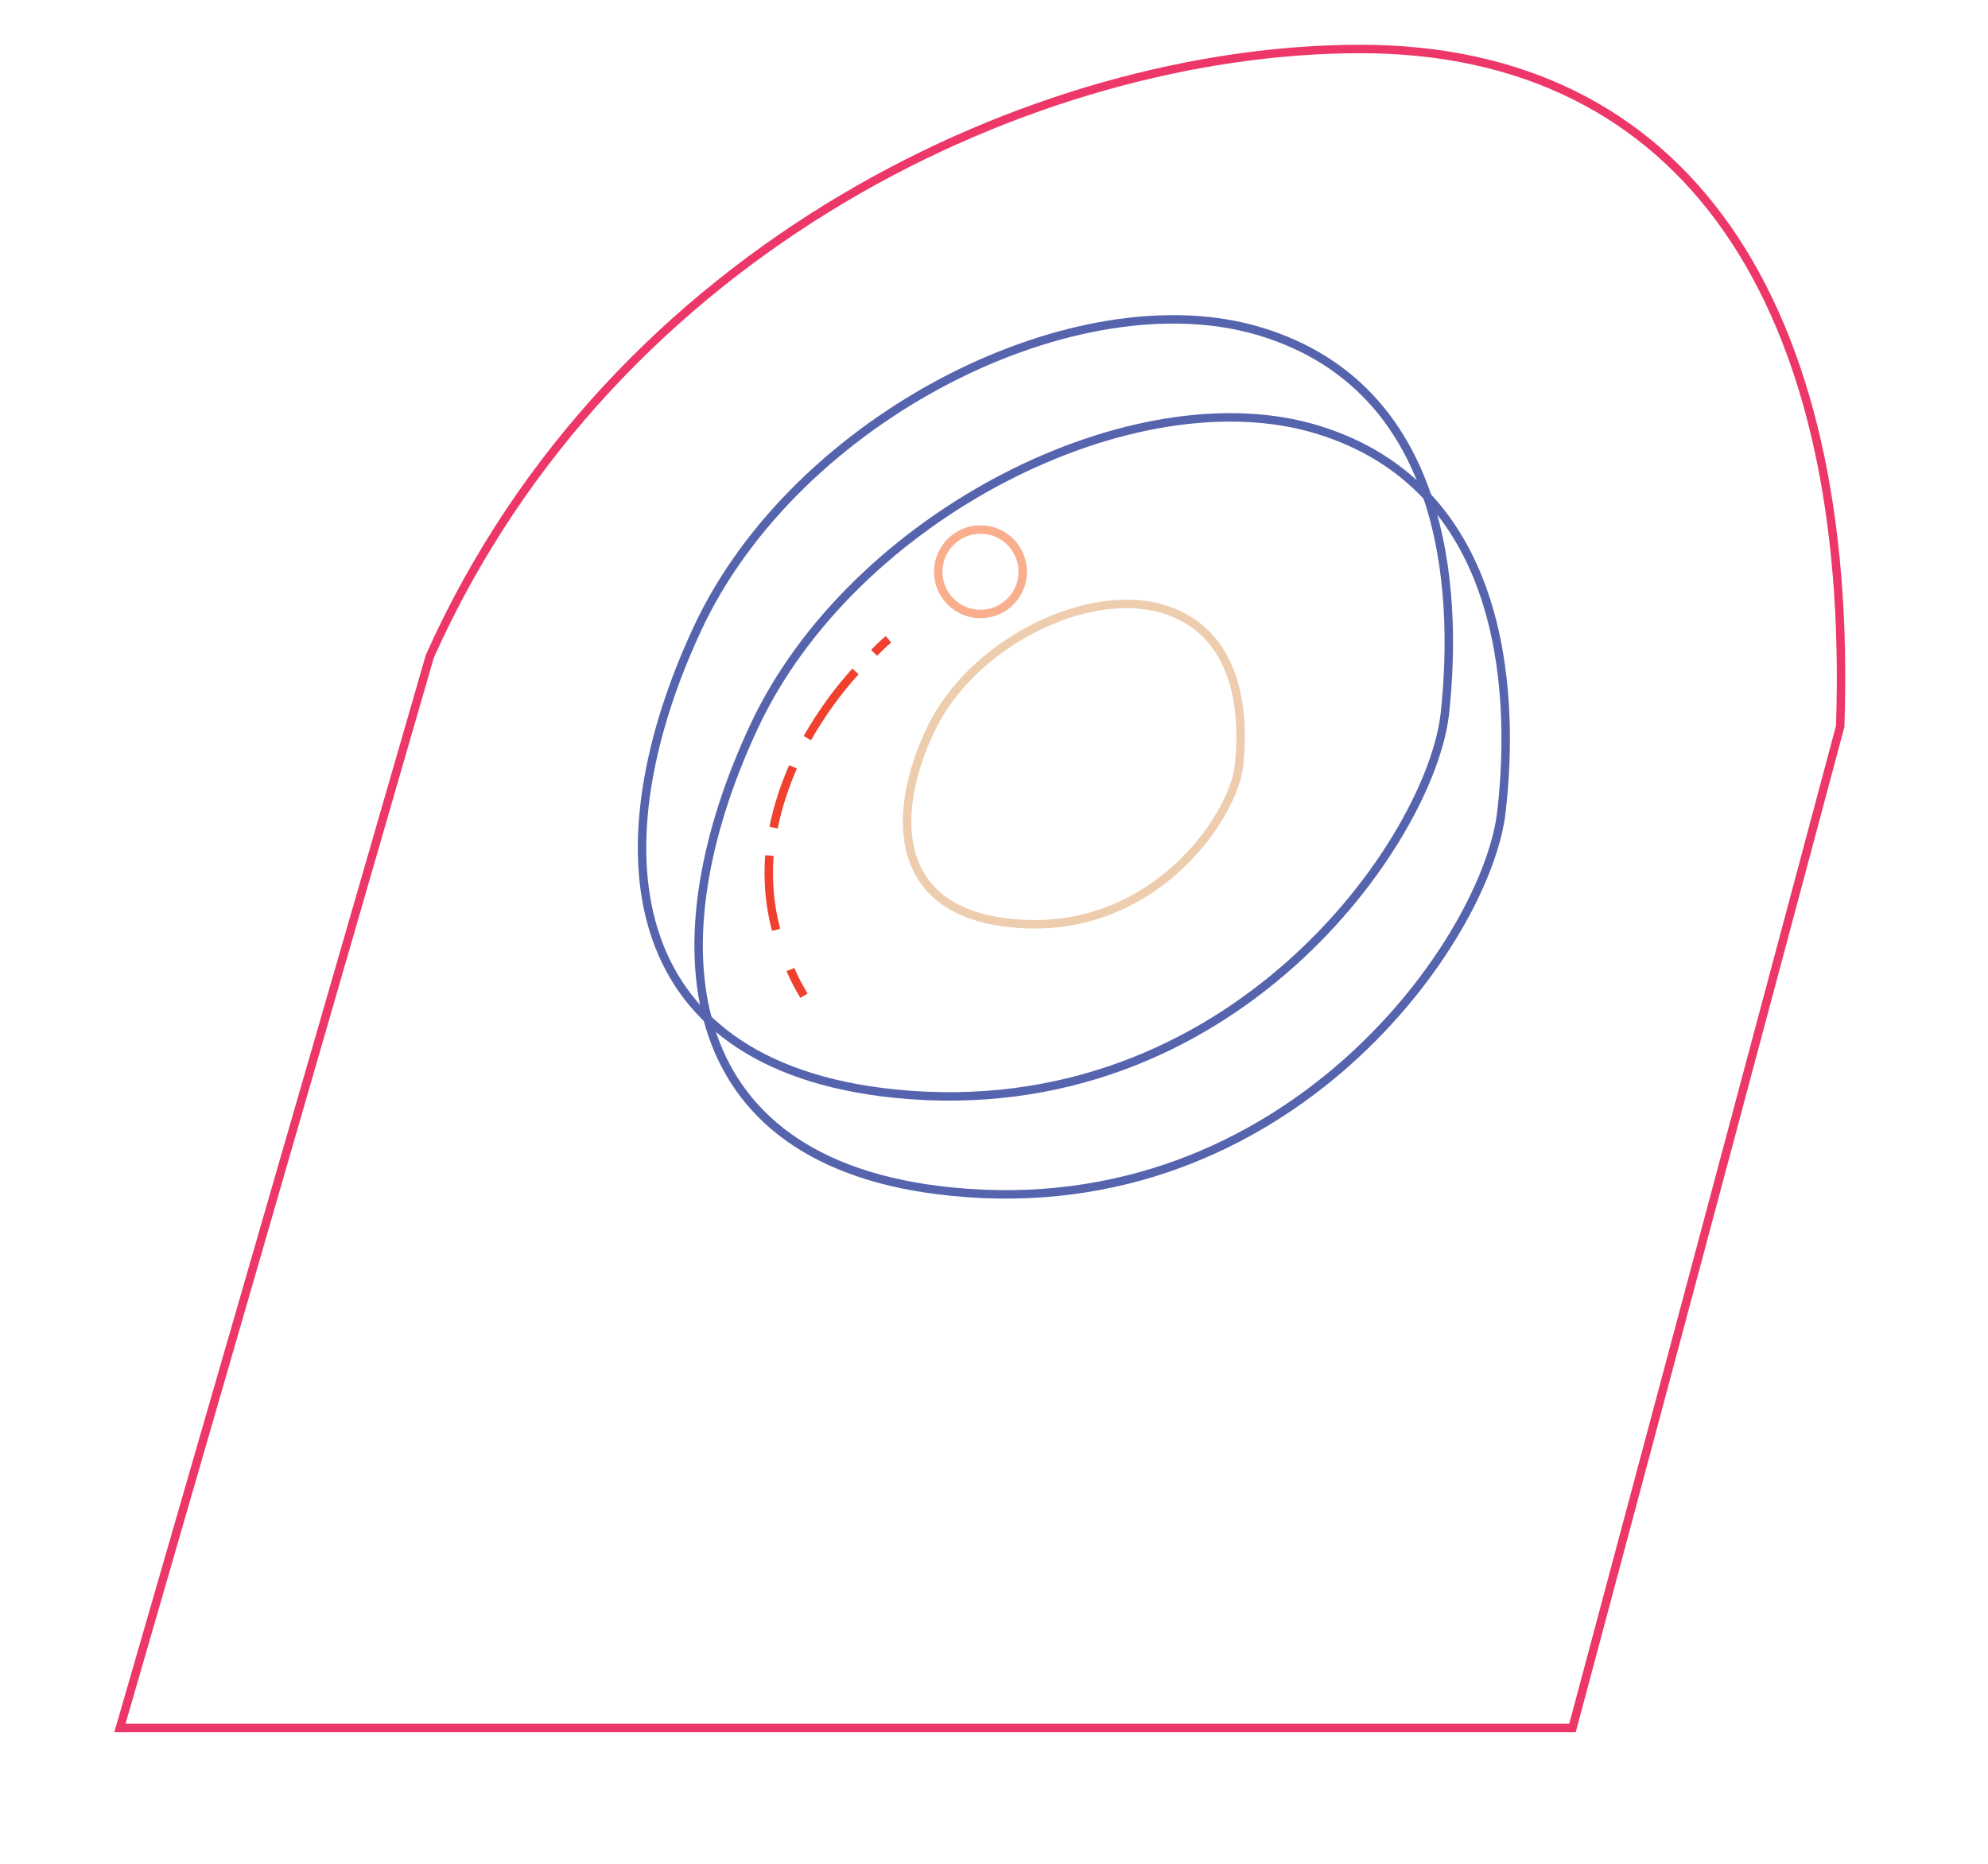 <?xml version="1.0" encoding="utf-8"?>
<!-- Generator: Adobe Illustrator 22.0.1, SVG Export Plug-In . SVG Version: 6.00 Build 0)  -->
<svg version="1.1" id="Layer_1" xmlns="http://www.w3.org/2000/svg" xmlns:xlink="http://www.w3.org/1999/xlink" x="0px" y="0px"
	 viewBox="0 0 235.4 220.7" style="enable-background:new 0 0 235.4 220.7;" xml:space="preserve">
<style type="text/css">
	.st0{fill:none;stroke:#EE3769;stroke-miterlimit:10;}
	.st1{fill:none;stroke:#5664AE;stroke-miterlimit:10;}
	.st2{fill:none;stroke:#EECCAE;stroke-miterlimit:10;}
	.st3{fill:none;stroke:#F9AE8D;stroke-miterlimit:10;}
	.st4{fill:none;stroke:#EF412D;stroke-miterlimit:10;}
</style>
<path class="st0" d="M14.2,204.6h172L217.9,86c1.7-50.1-18.4-80.2-56.8-80.2S72.6,29.2,50.9,77.7L14.2,204.6z"/>
<path class="st1" d="M112.7,141.1c39.9,4,63.5-30.1,65.1-45.1c1.7-15,0-38.4-21.7-45.1S101,61,89.3,86S79.3,137.8,112.7,141.1z"/>
<path class="st1" d="M106,129.5c39.9,4,63.5-30.1,65.1-45.1s0-38.4-21.7-45.1s-55.1,10-66.8,35.1S72.6,126.1,106,129.5z"/>
<path class="st2" d="M119.8,109.3c16.5,1.7,26.2-12.4,26.9-18.6c0.7-6.2,0-15.9-9-18.6s-22.8,4.1-27.6,14.5
	C105.3,96.9,106,108,119.8,109.3z"/>
<circle class="st3" cx="116.1" cy="67.7" r="5"/>
<path class="st4" d="M101.3,79.5c-2,2.2-4,4.9-5.7,7.9"/>
<path class="st4" d="M91.9,110.1c-0.8-3-1-5.9-0.8-8.8"/>
<path class="st4" d="M95.2,117.9c-0.6-1-1.2-2.1-1.6-3.1"/>
<path class="st4" d="M93.9,90.8c-1,2.3-1.8,4.7-2.3,7.2"/>
<path class="st4" d="M105.2,75.7c-0.6,0.5-1.1,1-1.7,1.6"/>
</svg>
